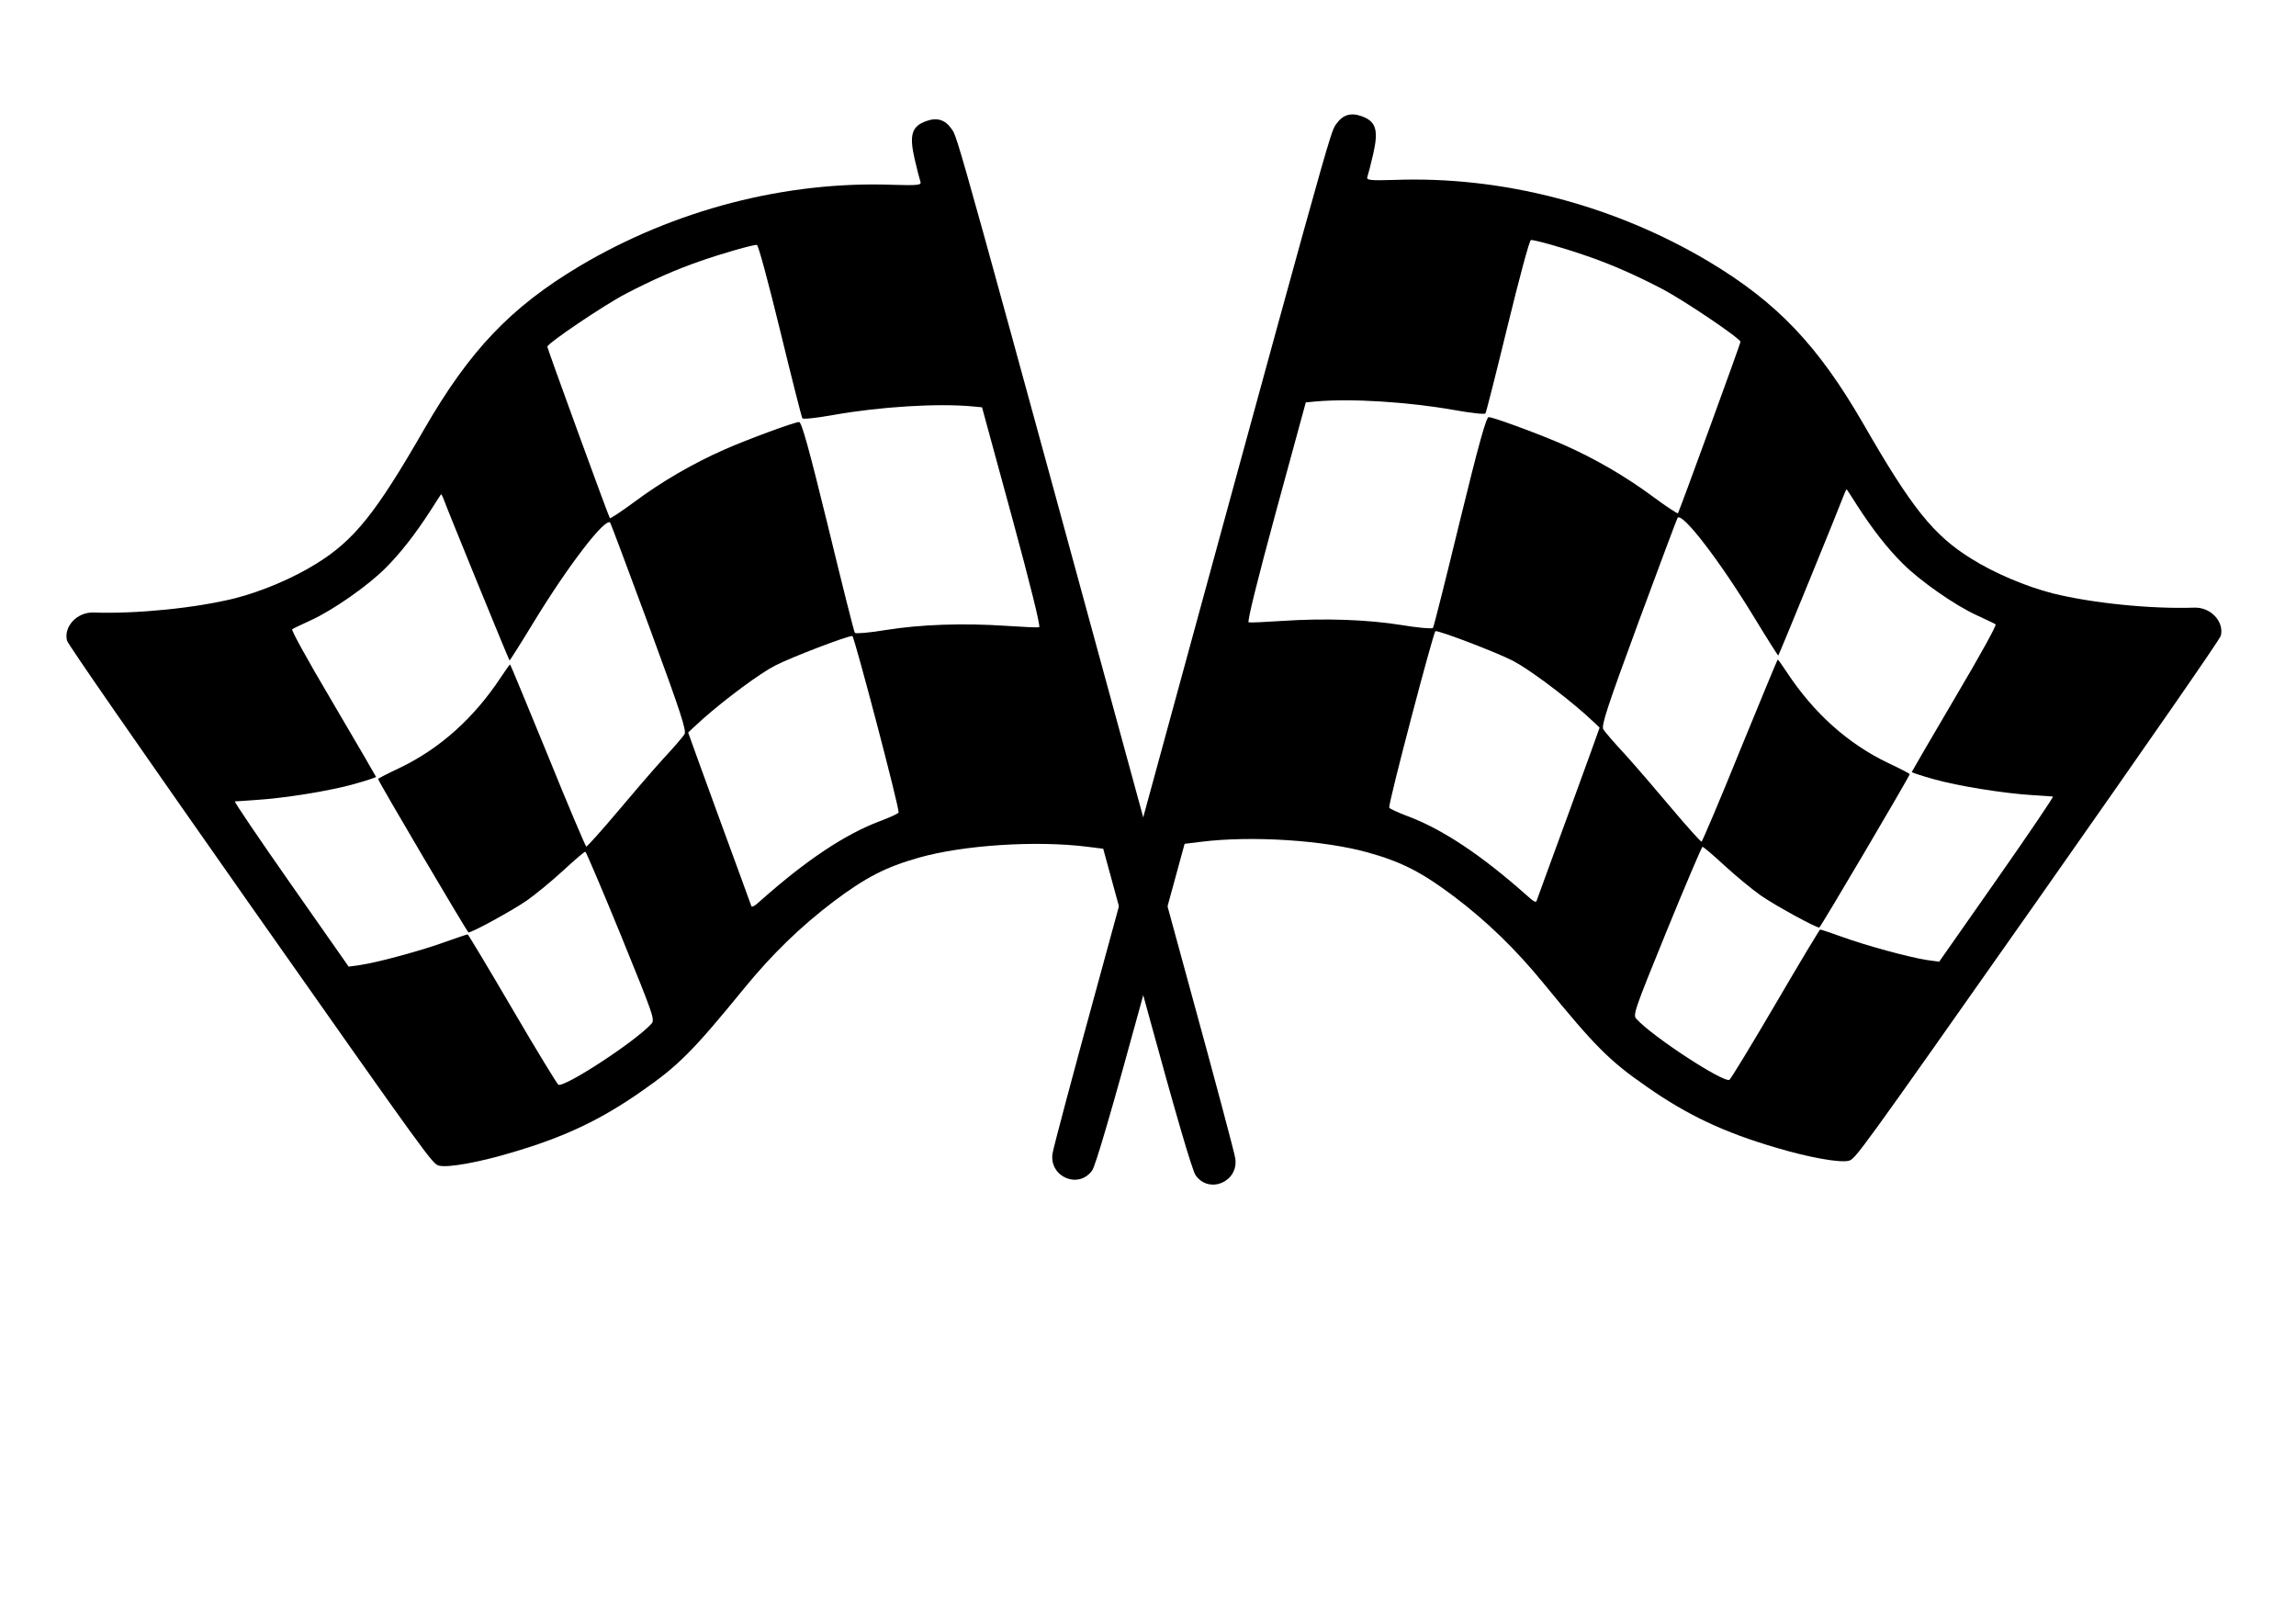 <svg width="69" height="48" viewBox="0 0 69 48" fill="none" xmlns="http://www.w3.org/2000/svg">
<g clip-path="url(#clip0_1_503)">
<path d="M51.347 7.857C48.485 6.155 45.134 5.285 41.893 5.408C41.181 5.429 41.056 5.417 41.092 5.317C41.115 5.249 41.198 4.938 41.27 4.619C41.431 3.91 41.355 3.647 40.918 3.492C40.597 3.376 40.353 3.448 40.16 3.724C39.963 4.006 40.156 3.31 33.029 29.427C32.272 32.186 31.642 34.548 31.63 34.673C31.532 35.377 32.422 35.748 32.824 35.173C32.926 35.027 33.413 33.362 34.289 30.157L35.6 25.361L36.078 25.301C37.623 25.108 39.805 25.251 41.136 25.628C42.138 25.91 42.741 26.224 43.703 26.948C44.7 27.704 45.545 28.523 46.395 29.562C47.931 31.443 48.363 31.881 49.482 32.655C50.709 33.515 51.813 34.036 53.395 34.498C54.359 34.786 55.291 34.953 55.556 34.886C55.755 34.841 55.819 34.751 61.225 27.066C64.669 22.16 66.711 19.218 66.741 19.105C66.844 18.682 66.436 18.245 65.946 18.262C64.631 18.307 62.861 18.125 61.69 17.833C60.878 17.626 59.928 17.221 59.246 16.793C58.105 16.087 57.452 15.269 55.999 12.741C54.634 10.377 53.405 9.088 51.347 7.857ZM52.306 10.274C52.299 10.344 50.469 15.365 50.426 15.427C50.414 15.444 50.068 15.219 49.671 14.924C48.859 14.322 47.935 13.784 46.993 13.368C46.34 13.078 44.908 12.546 44.739 12.536C44.665 12.534 44.441 13.334 43.87 15.67C43.453 17.392 43.091 18.833 43.063 18.873C43.034 18.903 42.613 18.868 42.125 18.786C41.099 18.622 39.832 18.574 38.52 18.662C38.017 18.696 37.567 18.716 37.525 18.704C37.474 18.693 37.81 17.351 38.343 15.391L39.242 12.094L39.538 12.066C40.587 11.97 42.309 12.076 43.72 12.326C44.204 12.413 44.617 12.459 44.641 12.425C44.664 12.392 44.964 11.208 45.307 9.796C45.654 8.377 45.963 7.217 46.007 7.214C46.108 7.201 47.033 7.463 47.706 7.699C48.437 7.951 49.154 8.268 49.947 8.681C50.611 9.028 52.308 10.175 52.306 10.274ZM55.807 15.184C56.27 15.902 56.716 16.475 57.171 16.928C57.693 17.453 58.74 18.186 59.401 18.489C59.681 18.618 59.939 18.74 59.973 18.764C60.006 18.787 59.566 19.595 58.745 20.984C58.035 22.19 57.456 23.186 57.453 23.201C57.457 23.22 57.75 23.316 58.108 23.416C58.836 23.623 60.217 23.844 61.07 23.896C61.38 23.92 61.655 23.936 61.695 23.939C61.725 23.943 60.969 25.058 60.015 26.421L58.276 28.904L57.917 28.854C57.364 28.769 56.068 28.415 55.366 28.159C55.023 28.037 54.725 27.936 54.7 27.936C54.681 27.939 54.07 28.955 53.35 30.188C52.625 31.426 52.005 32.444 51.972 32.454C51.78 32.538 49.666 31.158 49.182 30.627C49.067 30.504 49.096 30.415 50.088 27.979C50.653 26.596 51.139 25.459 51.162 25.451C51.191 25.445 51.494 25.708 51.836 26.023C52.183 26.341 52.668 26.74 52.916 26.913C53.338 27.209 54.588 27.891 54.674 27.876C54.713 27.869 57.395 23.32 57.391 23.267C57.393 23.251 57.104 23.1 56.75 22.935C55.537 22.355 54.517 21.439 53.709 20.219C53.562 19.998 53.442 19.822 53.422 19.825C53.413 19.827 52.904 21.057 52.29 22.557C51.682 24.061 51.158 25.288 51.135 25.297C51.11 25.297 50.706 24.854 50.244 24.304C49.782 23.754 49.148 23.016 48.836 22.672C48.519 22.333 48.228 21.994 48.186 21.923C48.114 21.822 48.28 21.309 49.237 18.707C49.865 17.007 50.396 15.591 50.415 15.563C50.551 15.381 51.679 16.85 52.713 18.548C53.103 19.19 53.431 19.705 53.44 19.703C53.459 19.7 55.289 15.216 55.44 14.809C55.464 14.751 55.49 14.702 55.501 14.71C55.508 14.714 55.644 14.927 55.807 15.184ZM47.63 21.458C47.865 21.673 48.065 21.855 48.072 21.869C48.074 21.878 47.655 23.028 47.146 24.426C46.632 25.82 46.204 27.005 46.184 27.058C46.169 27.14 46.105 27.112 45.863 26.893C44.518 25.698 43.349 24.922 42.313 24.533C42.007 24.419 41.754 24.301 41.749 24.272C41.724 24.128 43.081 18.978 43.138 18.968C43.253 18.948 44.994 19.613 45.467 19.86C45.918 20.092 46.94 20.849 47.63 21.458Z" fill="black"/>
</g>
<g clip-path="url(#clip1_1_503)">
<path d="M17.407 8.004C20.269 6.302 23.62 5.432 26.861 5.555C27.573 5.576 27.698 5.564 27.662 5.464C27.639 5.396 27.556 5.085 27.484 4.766C27.323 4.057 27.398 3.794 27.836 3.639C28.157 3.523 28.401 3.595 28.594 3.871C28.791 4.153 28.598 3.457 35.724 29.574C36.482 32.333 37.112 34.695 37.124 34.82C37.222 35.523 36.332 35.895 35.93 35.32C35.828 35.174 35.341 33.509 34.465 30.304L33.154 25.508L32.676 25.448C31.131 25.255 28.949 25.398 27.618 25.775C26.616 26.058 26.013 26.371 25.051 27.094C24.054 27.851 23.209 28.67 22.359 29.709C20.823 31.59 20.391 32.027 19.272 32.802C18.044 33.662 16.941 34.183 15.359 34.644C14.395 34.933 13.462 35.1 13.198 35.033C12.998 34.988 12.935 34.898 7.529 27.213C4.085 22.307 2.043 19.365 2.013 19.252C1.91 18.829 2.318 18.392 2.808 18.409C4.123 18.454 5.893 18.272 7.064 17.98C7.876 17.773 8.825 17.368 9.508 16.94C10.649 16.233 11.302 15.415 12.754 12.888C14.12 10.524 15.349 9.235 17.407 8.004ZM16.448 10.421C16.455 10.491 18.284 15.512 18.328 15.574C18.34 15.591 18.686 15.366 19.083 15.071C19.895 14.469 20.819 13.931 21.761 13.515C22.414 13.225 23.845 12.693 24.015 12.683C24.089 12.681 24.313 13.481 24.884 15.817C25.301 17.539 25.663 18.98 25.691 19.02C25.72 19.05 26.141 19.015 26.629 18.933C27.655 18.769 28.922 18.721 30.234 18.809C30.737 18.843 31.187 18.863 31.229 18.851C31.28 18.84 30.944 17.498 30.411 15.538L29.512 12.241L29.216 12.213C28.166 12.117 26.445 12.223 25.034 12.473C24.55 12.56 24.137 12.606 24.113 12.572C24.09 12.539 23.79 11.355 23.447 9.943C23.1 8.524 22.791 7.364 22.747 7.361C22.646 7.348 21.721 7.61 21.048 7.846C20.317 8.098 19.6 8.415 18.807 8.828C18.143 9.175 16.445 10.322 16.448 10.421ZM12.947 15.331C12.484 16.049 12.038 16.622 11.583 17.075C11.061 17.6 10.014 18.333 9.353 18.636C9.073 18.765 8.815 18.887 8.781 18.911C8.748 18.934 9.187 19.742 10.009 21.131C10.719 22.337 11.298 23.333 11.301 23.348C11.297 23.367 11.004 23.463 10.646 23.563C9.918 23.77 8.537 23.991 7.684 24.043C7.373 24.067 7.099 24.083 7.059 24.085C7.029 24.09 7.785 25.205 8.739 26.568L10.478 29.051L10.837 29.001C11.39 28.916 12.686 28.562 13.388 28.306C13.73 28.184 14.029 28.083 14.054 28.083C14.073 28.086 14.684 29.102 15.404 30.335C16.128 31.573 16.749 32.59 16.781 32.601C16.974 32.685 19.088 31.305 19.572 30.773C19.687 30.651 19.658 30.562 18.666 28.126C18.101 26.743 17.615 25.607 17.592 25.597C17.563 25.592 17.26 25.855 16.918 26.17C16.571 26.488 16.086 26.887 15.838 27.06C15.416 27.356 14.166 28.038 14.079 28.023C14.041 28.016 11.359 23.467 11.363 23.413C11.361 23.398 11.65 23.247 12.004 23.082C13.217 22.502 14.237 21.586 15.045 20.366C15.192 20.145 15.312 19.969 15.331 19.972C15.341 19.974 15.85 21.204 16.464 22.704C17.072 24.208 17.596 25.435 17.619 25.444C17.644 25.443 18.047 25.001 18.51 24.451C18.972 23.901 19.605 23.163 19.918 22.819C20.235 22.48 20.526 22.141 20.568 22.07C20.64 21.969 20.474 21.456 19.517 18.854C18.889 17.154 18.358 15.738 18.339 15.71C18.203 15.528 17.075 16.997 16.041 18.695C15.651 19.337 15.323 19.852 15.314 19.85C15.295 19.846 13.464 15.363 13.314 14.956C13.29 14.898 13.264 14.849 13.253 14.857C13.246 14.861 13.11 15.074 12.947 15.331ZM21.124 21.605C20.889 21.82 20.689 22.002 20.681 22.016C20.68 22.025 21.099 23.175 21.608 24.573C22.122 25.966 22.55 27.152 22.57 27.205C22.585 27.287 22.649 27.259 22.89 27.04C24.236 25.846 25.404 25.069 26.441 24.68C26.747 24.566 27 24.448 27.005 24.419C27.03 24.275 25.673 19.125 25.616 19.115C25.501 19.095 23.759 19.76 23.287 20.007C22.835 20.239 21.814 20.996 21.124 21.605Z" fill="black"/>
</g>
<defs>
<clipPath id="clip0_1_503">
<rect width="34.384" height="34.384" fill="white" transform="translate(40.589 0.113) rotate(35)"/>
</clipPath>
<clipPath id="clip1_1_503">
<rect width="34.384" height="34.384" fill="white" transform="matrix(-0.819 0.574 0.574 0.819 28.165 0)"/>
</clipPath>
</defs>
</svg>
